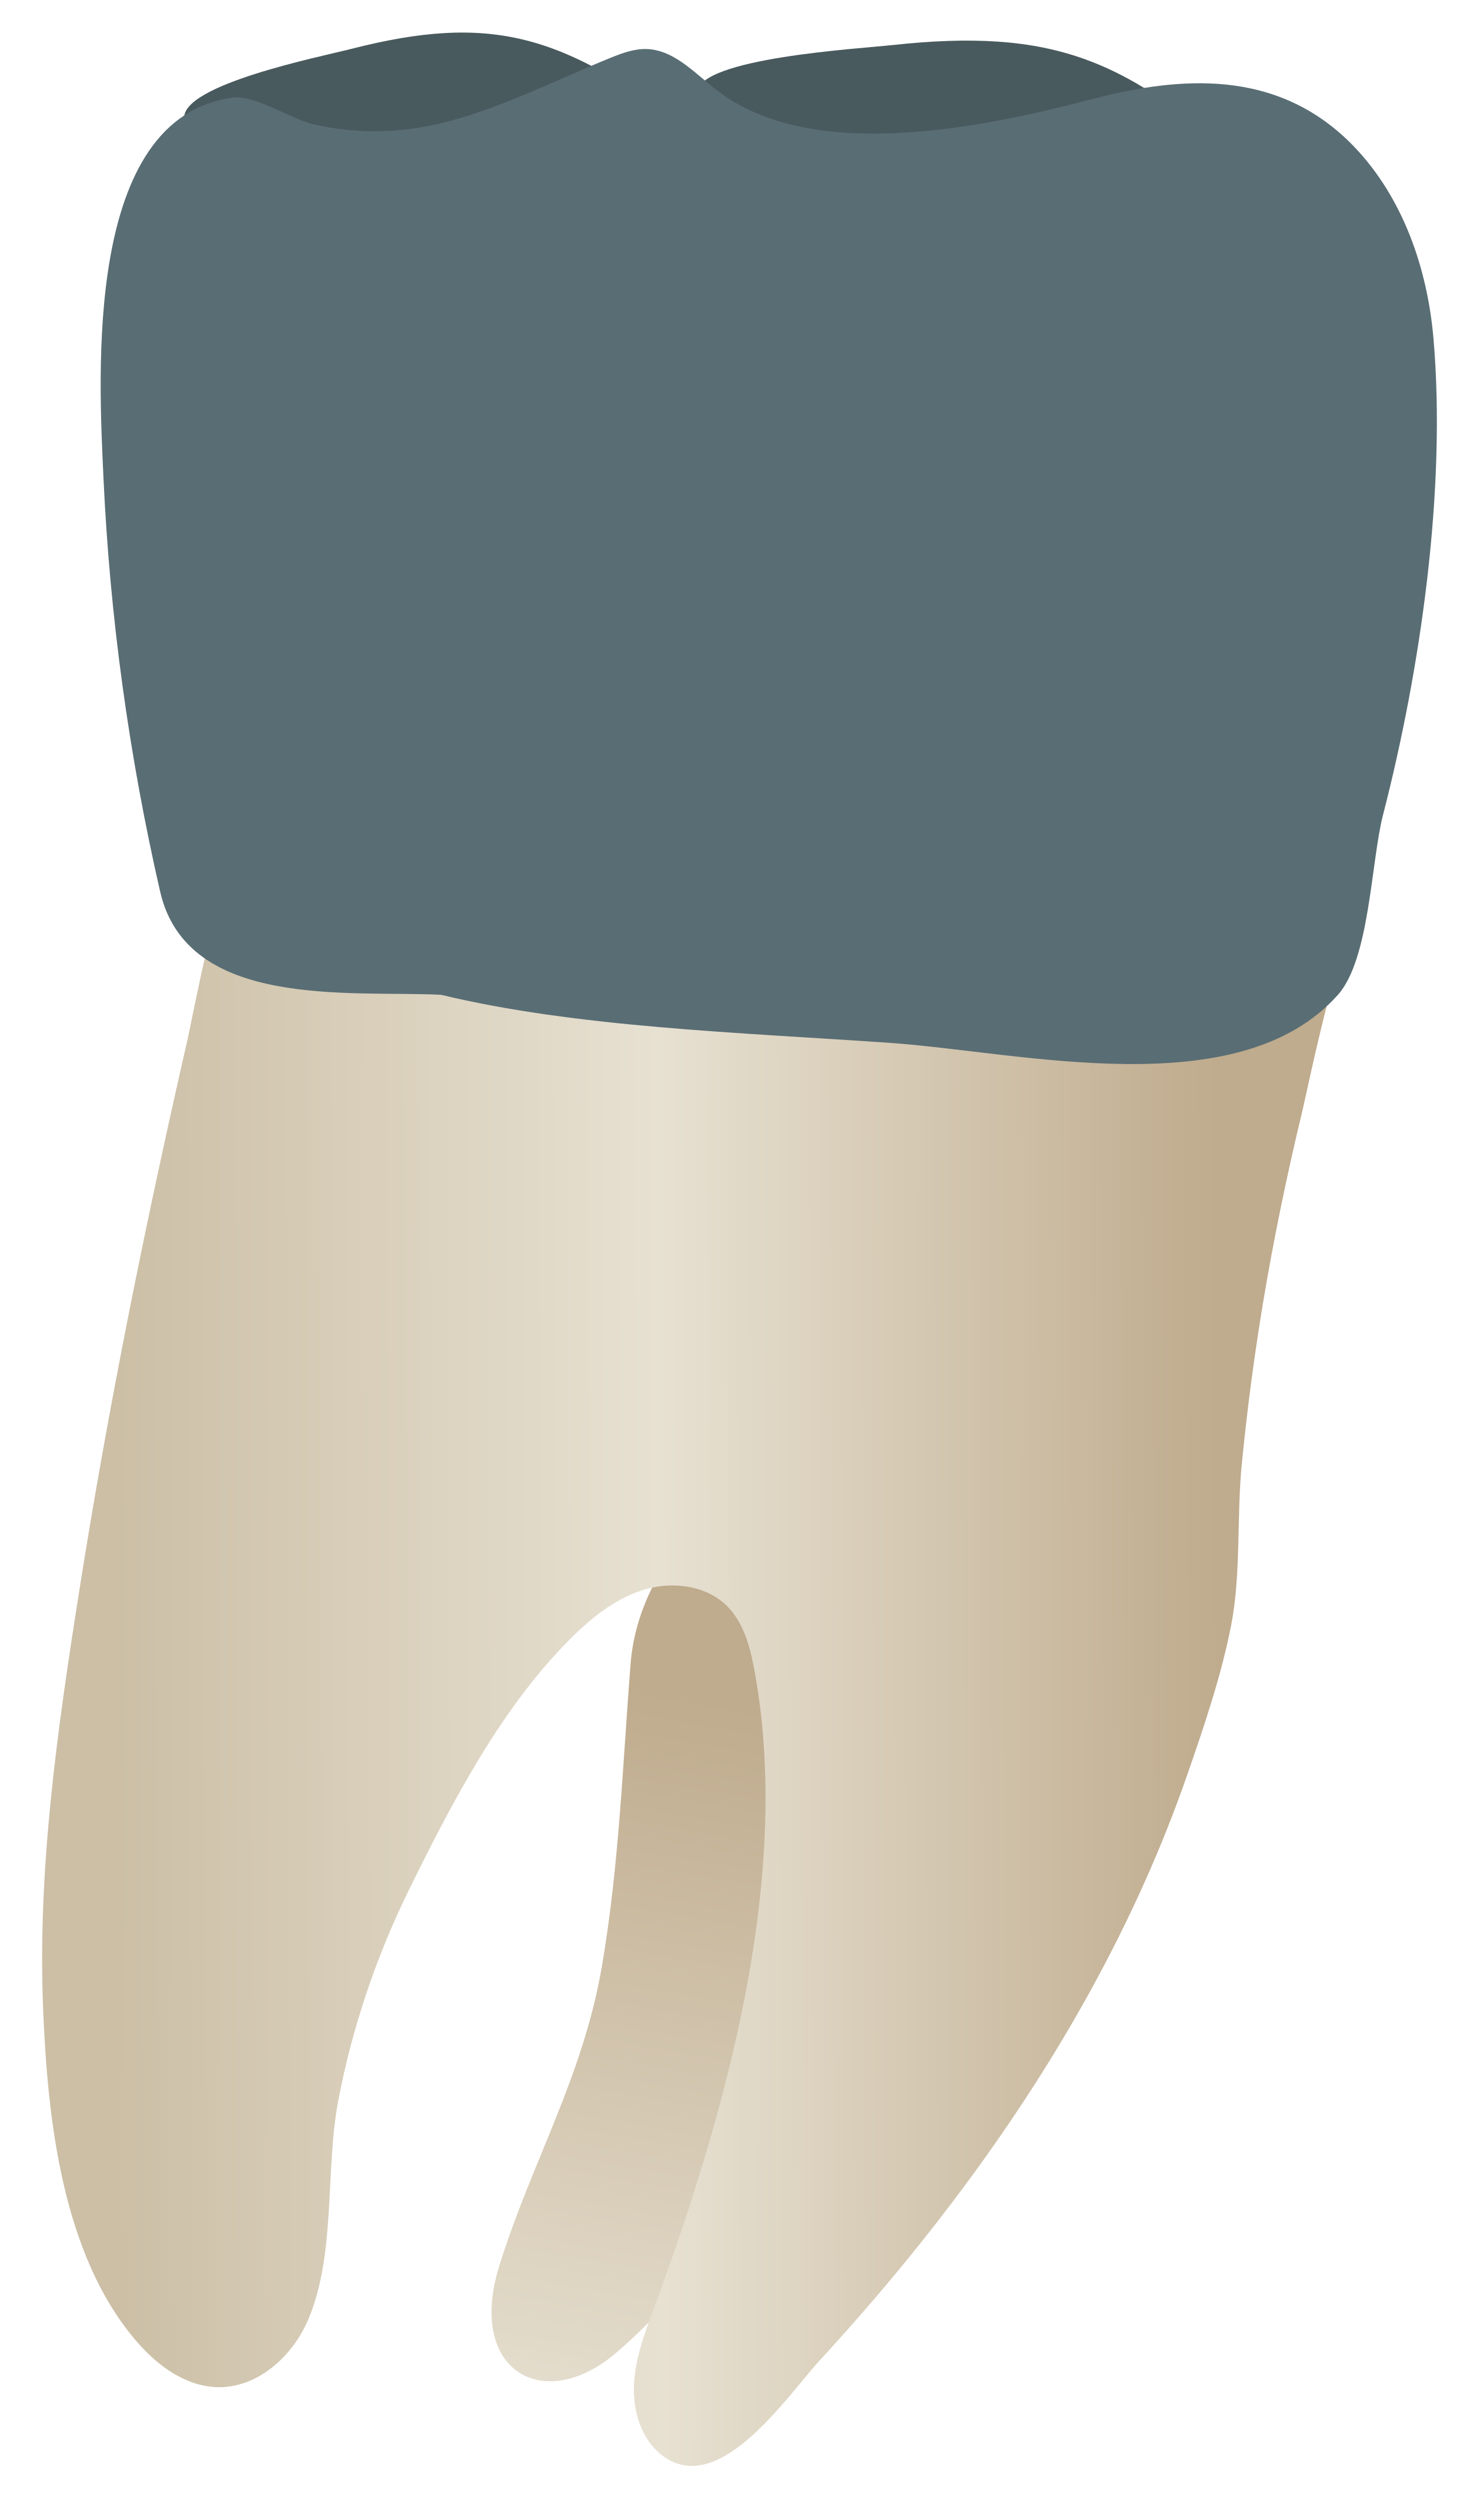 <svg width="30" height="51" viewBox="0 0 30 51" fill="none" xmlns="http://www.w3.org/2000/svg">
<path d="M20.362 0.849C21.675 0.938 22.688 1.323 23.766 2.064C24.058 2.264 24.334 2.506 24.276 2.793C24.008 4.132 14.132 3.056 14.227 1.881C14.286 1.183 17.498 0.997 18.217 0.919C19.028 0.831 19.729 0.806 20.362 0.849Z" fill="#495A5E"/>
<path d="M10.191 46.218C9.515 48.382 11.111 49.265 12.592 47.983C15.457 45.504 17.115 41.528 18.573 37.885C19.248 36.198 22.146 30.267 20.621 28.834C19.108 27.411 13.175 30.12 12.871 33.926C12.706 35.991 12.637 38.061 12.281 40.127C11.895 42.371 10.853 44.097 10.191 46.218Z" fill="url(#paint0_linear_91_12326)"/>
<path d="M26.97 20.946C26.782 21.72 26.616 22.508 26.579 22.661C26.264 23.968 25.99 25.286 25.77 26.614C25.591 27.699 25.448 28.79 25.341 29.884C25.238 30.945 25.328 32.113 25.126 33.153C24.927 34.177 24.562 35.253 24.217 36.242C23.18 39.215 21.61 41.982 19.745 44.511C18.81 45.779 17.798 46.991 16.73 48.15C16.074 48.863 14.68 50.971 13.52 50.095C13.085 49.766 12.911 49.18 12.939 48.635C12.967 48.09 13.166 47.571 13.356 47.059C14.813 43.111 16.198 38.222 15.379 33.986C15.294 33.545 15.16 33.089 14.844 32.77C14.429 32.352 13.764 32.258 13.196 32.415C12.628 32.571 12.143 32.943 11.721 33.353C10.269 34.762 9.238 36.742 8.351 38.543C7.68 39.907 7.187 41.36 6.903 42.854C6.632 44.284 6.862 45.983 6.288 47.325C5.966 48.077 5.249 48.722 4.431 48.698C3.794 48.68 3.231 48.271 2.811 47.791C1.265 46.026 0.969 43.214 0.879 40.963C0.765 38.127 1.169 35.3 1.609 32.506C2.207 28.702 2.976 24.924 3.835 21.171C3.868 21.025 4.335 18.657 4.43 18.66C4.43 18.66 27.305 19.295 27.515 19.301C27.398 19.298 27.172 20.114 26.97 20.946Z" fill="url(#paint1_linear_91_12326)"/>
<path d="M9.07 0.675C10.256 0.607 11.221 0.866 12.3 1.468C12.592 1.631 12.877 1.837 12.871 2.126C12.845 3.478 3.861 3.589 3.759 2.42C3.701 1.725 6.537 1.159 7.166 0.998C7.877 0.816 8.499 0.707 9.07 0.675Z" fill="#495A5E"/>
<path d="M25.011 1.724C25.964 1.82 26.862 2.187 27.636 2.993C28.632 4.033 29.131 5.474 29.255 6.909C29.519 9.987 28.993 13.647 28.224 16.628C27.98 17.575 27.955 19.564 27.305 20.294C25.284 22.566 20.842 21.461 18.154 21.274C15.075 21.061 11.761 20.959 9.003 20.294C7.177 20.202 3.824 20.607 3.269 18.192C2.634 15.424 2.243 12.593 2.112 9.757C2.015 7.637 1.705 2.4 4.752 1.991C5.198 1.931 5.951 2.434 6.397 2.536C7.33 2.747 8.239 2.718 9.165 2.473C10.303 2.17 11.36 1.626 12.451 1.183C12.688 1.087 12.935 0.994 13.191 1C13.774 1.016 14.202 1.521 14.669 1.871C16.632 3.347 20.15 2.581 22.317 2.015C23.227 1.777 24.142 1.638 25.011 1.724Z" fill="#596D74"/>
<defs>
<linearGradient id="paint0_linear_91_12326" x1="17.948" y1="27.931" x2="10.187" y2="72.222" gradientUnits="userSpaceOnUse">
<stop offset="0.16" stop-color="#BFAB8D"/>
<stop offset="0.508" stop-color="#E7E1D2"/>
<stop offset="0.73" stop-color="#CCBFA6"/>
</linearGradient>
<linearGradient id="paint1_linear_91_12326" x1="24.928" y1="34.426" x2="2.401" y2="34.508" gradientUnits="userSpaceOnUse">
<stop stop-color="#BFAB8D"/>
<stop offset="0.508" stop-color="#E7E1D2"/>
<stop offset="1" stop-color="#CCBFA6"/>
</linearGradient>
</defs>
</svg>

